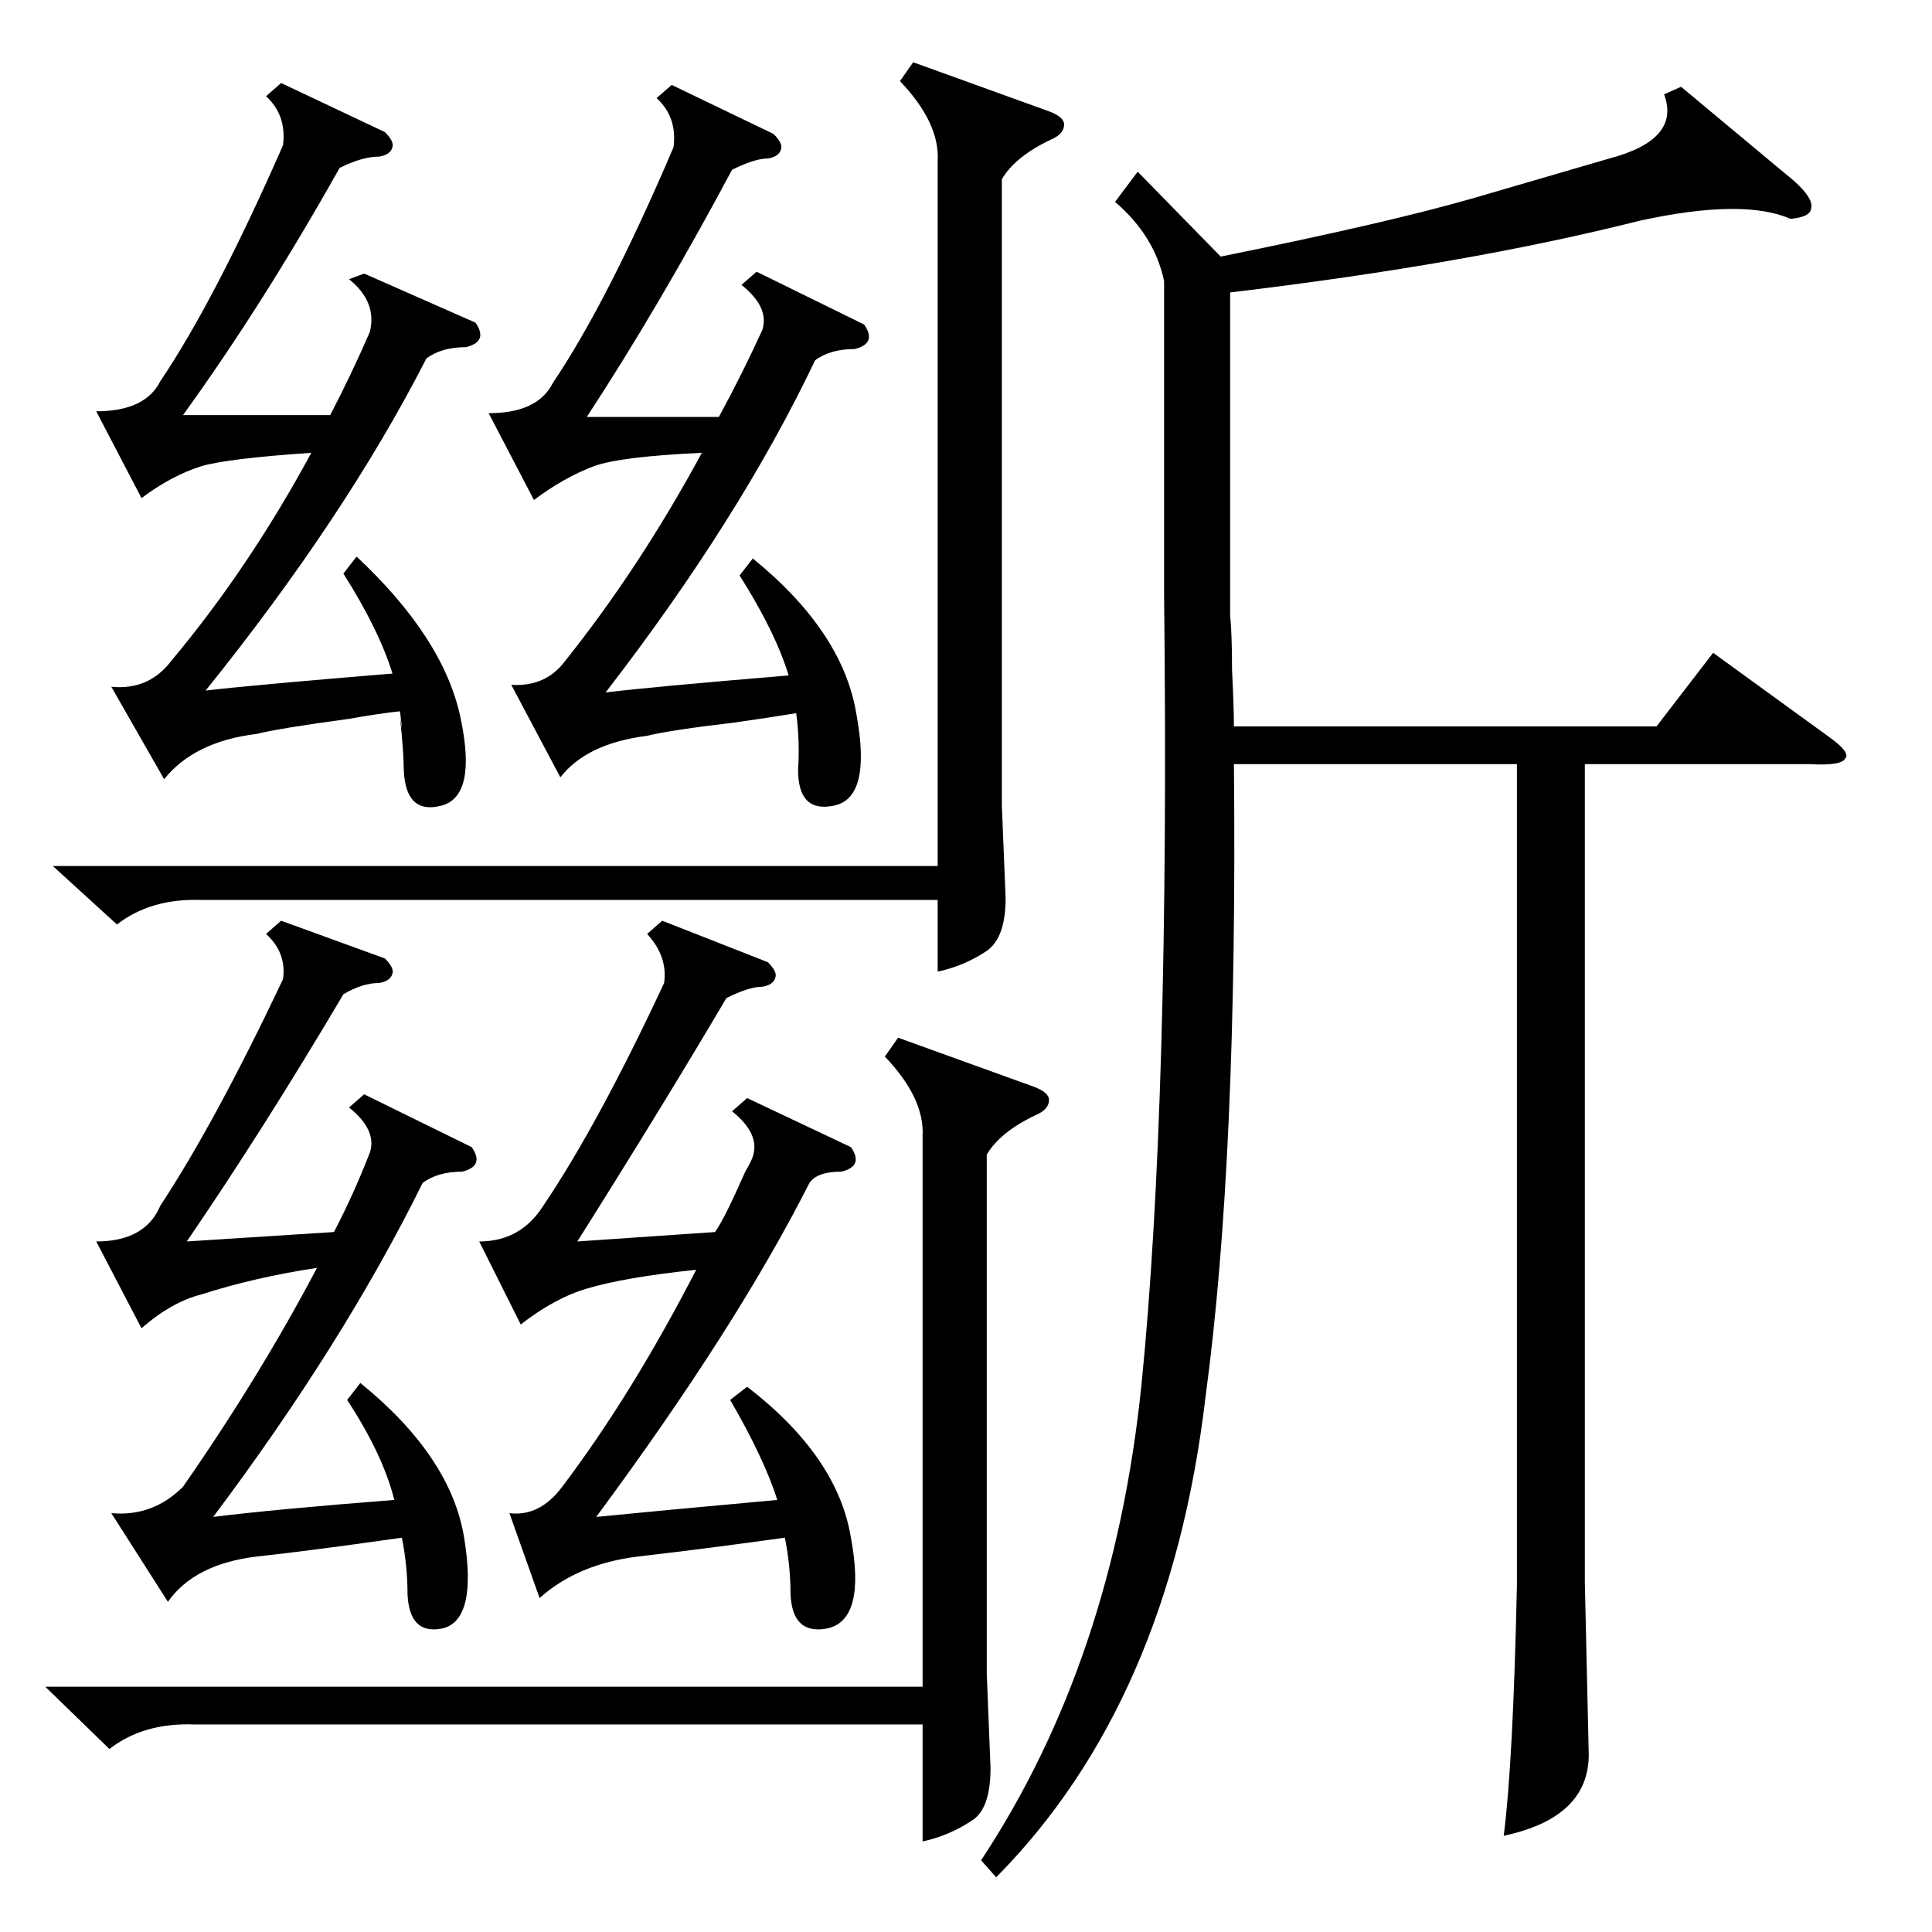 <?xml version="1.0" standalone="no"?>
<!DOCTYPE svg PUBLIC "-//W3C//DTD SVG 1.1//EN" "http://www.w3.org/Graphics/SVG/1.1/DTD/svg11.dtd" >
<svg xmlns="http://www.w3.org/2000/svg" xmlns:xlink="http://www.w3.org/1999/xlink" version="1.1" viewBox="0 -205 1024 1024">
  <g transform="matrix(1 0 0 -1 0 819)">
   <path fill="currentColor"
d="M603 933l44 -45q89 18 134 31l72 21q38 10 29 34l9 4l60 -50q10 -9 9 -14q0 -5 -11 -6q-25 11 -80 -1q-91 -23 -217 -38v-171q1 -10 1 -29q1 -20 1 -30h224l30 39l62 -45q11 -8 8 -11q-2 -4 -19 -3h-119v-434l2 -88q2 -36 -45 -46q5 39 7 133v435h-150q2 -209 -15 -335
q-19 -162 -111 -255l-8 9q70 106 85 252q15 150 12 418v167q-5 24 -26 42zM484 991l72 -26q8 -3 8 -7q0 -5 -7 -8q-19 -9 -26 -21v-332l2 -49q0 -21 -10 -28q-12 -8 -26 -11v38h-390q-27 1 -45 -13l-34 31h469v374q1 20 -20 42zM476 474l72 -26q8 -3 8 -7q0 -5 -7 -8
q-19 -9 -26 -21v-275l2 -50q0 -22 -10 -28q-12 -8 -26 -11v62h-386q-27 1 -45 -13l-34 33h465v292q1 20 -20 42zM392 719l7 9q48 -39 55 -83q8 -44 -12 -48q-19 -4 -19 19q1 15 -1 30q-12 -2 -33 -5q-34 -4 -46 -7q-32 -4 -46 -22l-26 49q18 -1 28 12q40 50 73 111
q-43 -2 -57 -7q-16 -6 -32 -18l-24 46q26 0 34 16q29 43 64 125q2 16 -9 26l8 7l54 -26q5 -5 4 -8q-1 -4 -7 -5q-7 0 -19 -6q-39 -73 -77 -131h70q12 22 23 46q4 12 -11 24l8 7l57 -28q7 -10 -5 -13q-13 0 -21 -6q-40 -84 -111 -176q25 3 97 9q-7 23 -26 53zM387 282l9 7
q48 -37 55 -80q8 -43 -12 -48q-19 -4 -20 18q0 15 -3 30q-43 -6 -78 -10q-32 -4 -52 -22l-16 45q16 -2 28 14q37 49 71 115q-38 -4 -58 -10q-17 -5 -35 -19l-22 44q22 0 34 19q29 43 64 118q2 14 -9 26l8 7l56 -22q5 -5 4 -8q-1 -4 -7 -5q-7 0 -19 -6q-33 -56 -79 -129l73 5
q5 7 16 32q3 5 4 8q4 12 -11 24l8 7l55 -26q7 -10 -5 -13q-13 0 -17 -6q-39 -77 -113 -177q30 3 96 9q-7 22 -25 53zM182 720l7 9q46 -43 55 -85t-10 -47t-20 19q0 9 -2 28q2 -13 0 3q-10 -1 -27 -4q-37 -5 -49 -8q-33 -4 -49 -24l-28 49q20 -2 32 14q41 49 74 110
q-44 -3 -58 -7q-16 -5 -32 -17l-24 46q26 0 34 16q29 43 65 125q2 16 -9 26l8 7l55 -26q5 -5 4 -8q-1 -4 -7 -5q-9 0 -21 -6q-41 -73 -83 -131h78q11 21 21 44q4 16 -11 28l8 3l59 -26q7 -10 -5 -13q-13 0 -21 -6q-43 -84 -117 -176q26 3 99 9q-7 23 -26 53zM184 282l7 9
q48 -39 55 -82t-11 -48q-18 -4 -19 18q0 15 -3 30q-49 -7 -77 -10q-33 -4 -47 -24l-30 47q22 -2 38 14q41 59 71 116q-33 -5 -61 -14q-16 -4 -32 -18l-24 46q26 0 34 19q29 44 65 120q2 14 -9 24l8 7l55 -20q5 -5 4 -8q-1 -4 -7 -5q-9 0 -19 -6q-42 -71 -83 -131l78 5
q10 19 19 42q4 12 -11 24l8 7l57 -28q7 -10 -5 -13q-13 0 -21 -6q-42 -85 -111 -177q32 4 96 9q-6 24 -25 53z" />
  </g>

</svg>
